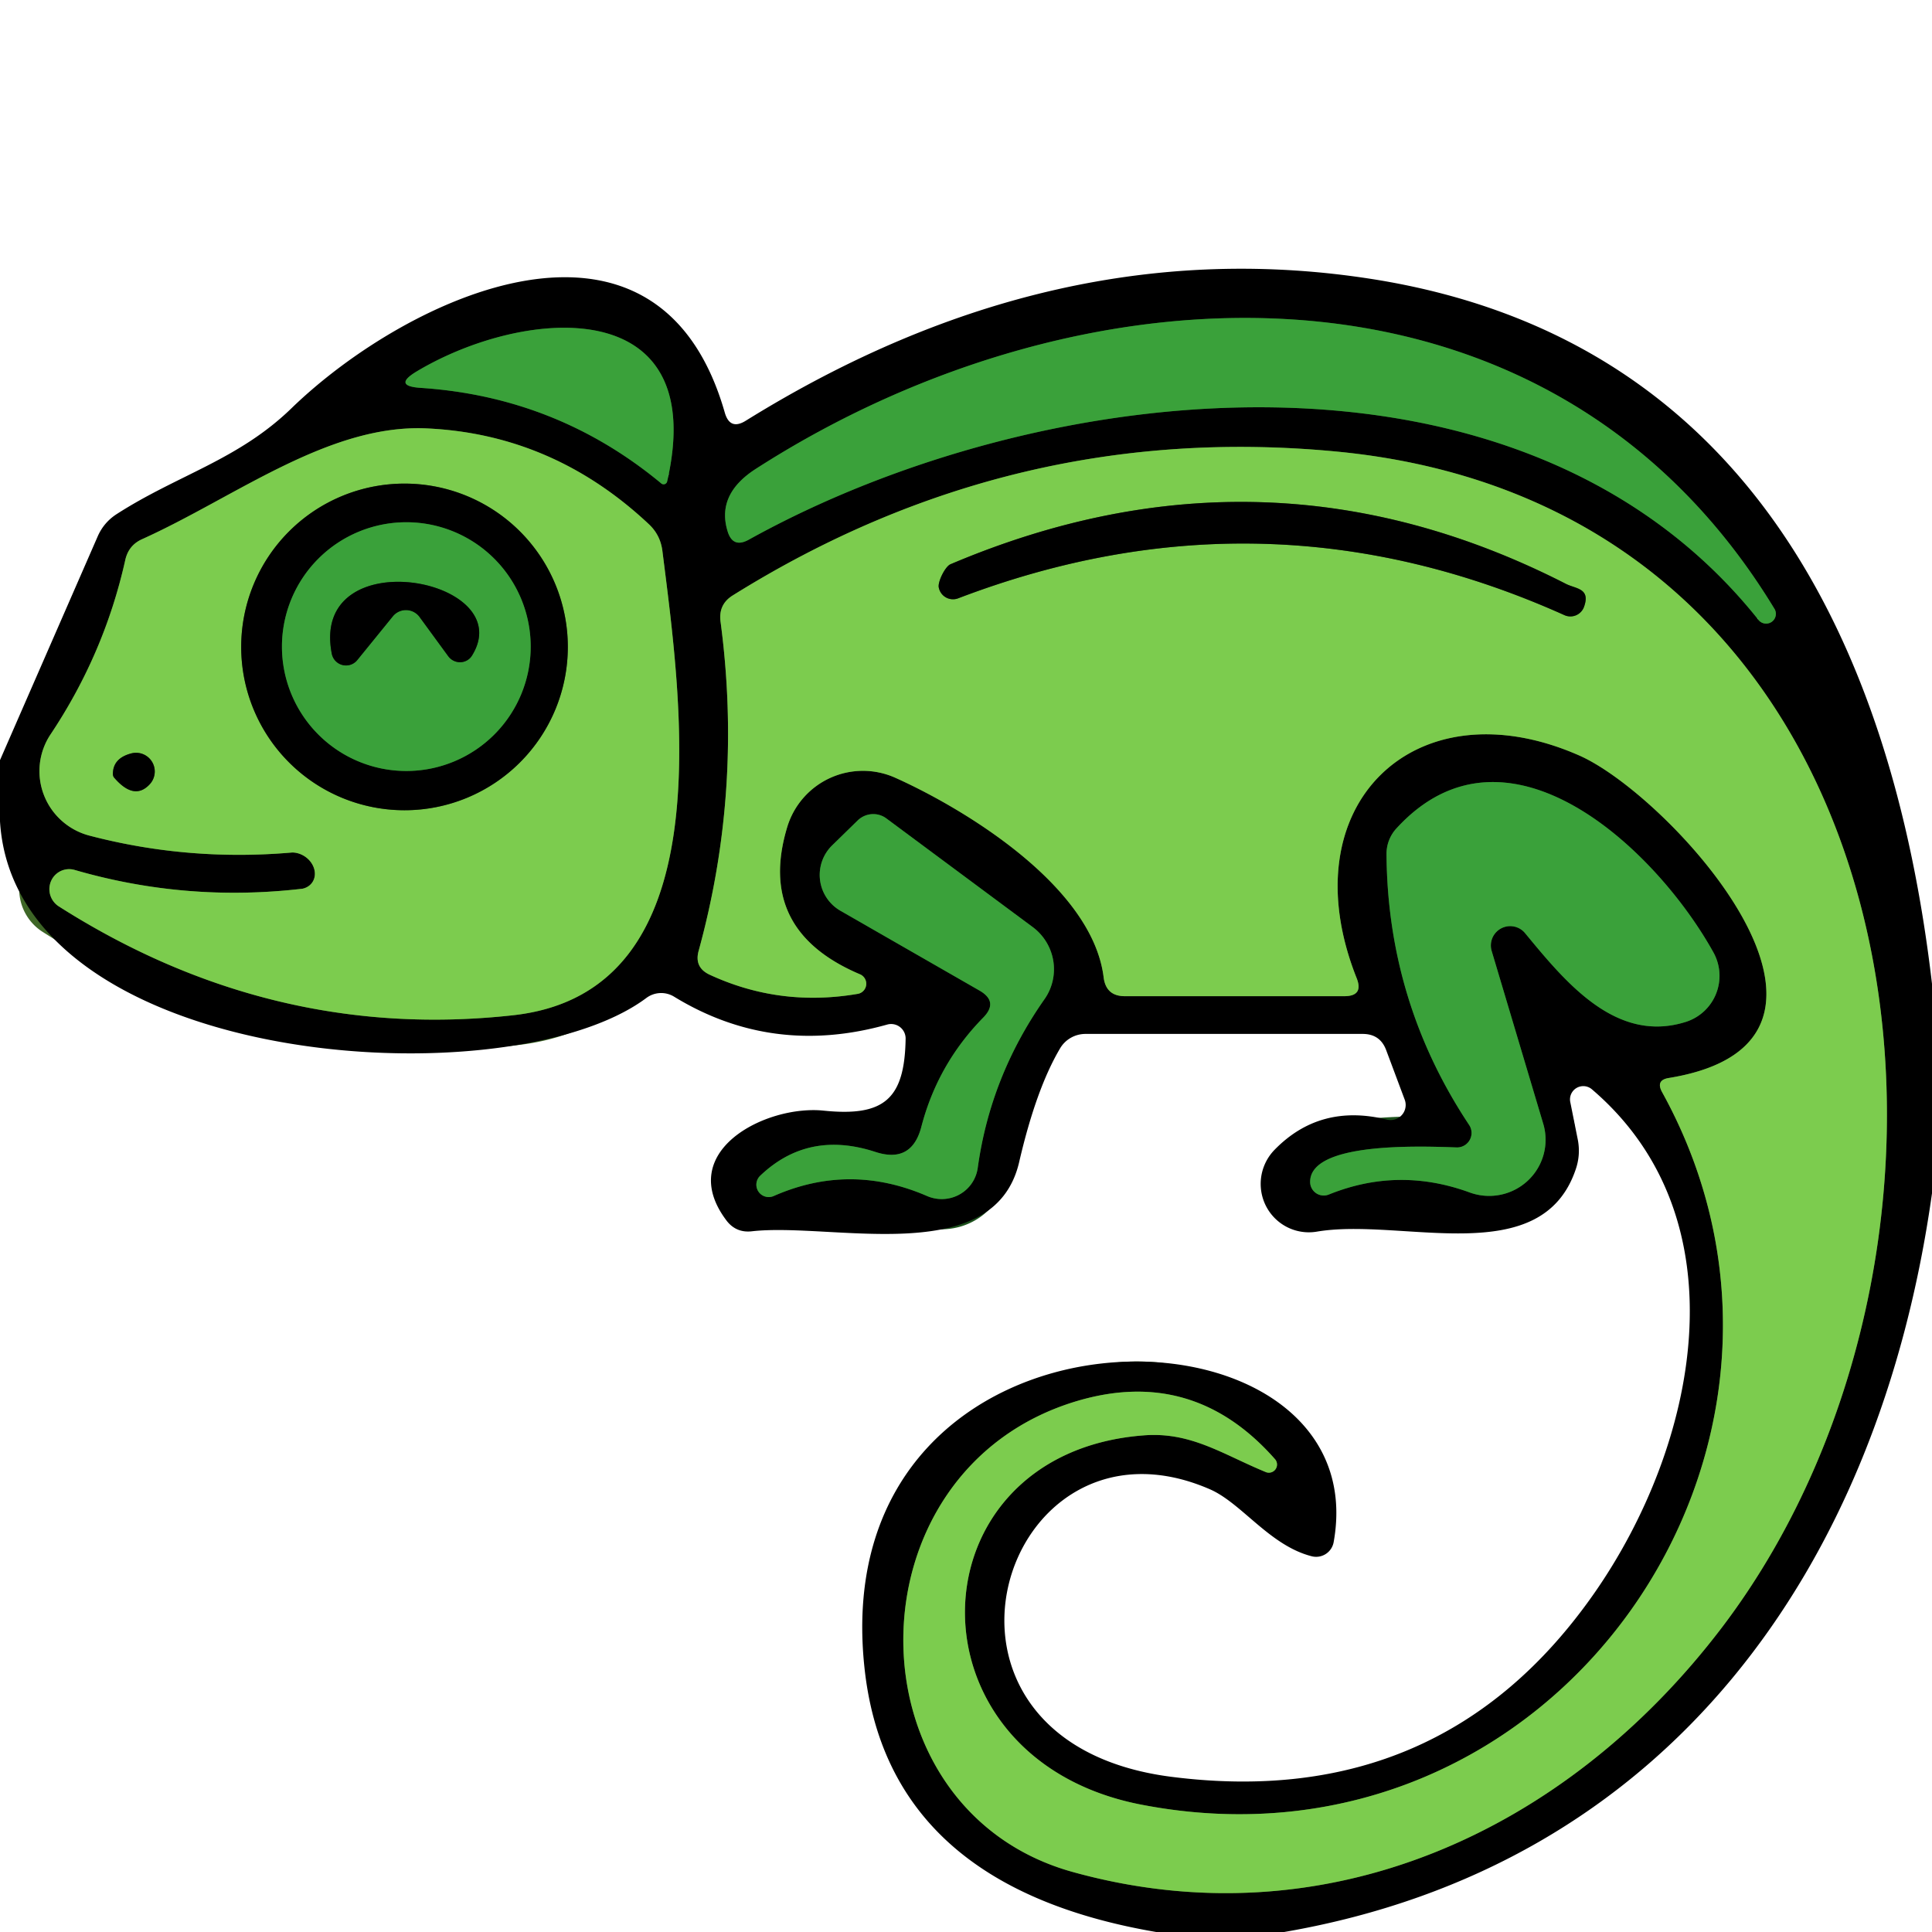 <?xml version="1.0" encoding="UTF-8" standalone="no"?>
<!DOCTYPE svg PUBLIC "-//W3C//DTD SVG 1.1//EN" "http://www.w3.org/Graphics/SVG/1.1/DTD/svg11.dtd">
<svg xmlns="http://www.w3.org/2000/svg" version="1.1" viewBox="0.00 0.00 64.00 64.00">
<g stroke-width="2.00" fill="none" stroke-linecap="butt">
<path stroke="#1d511d" vector-effect="non-scaling-stroke" d="
  M 21.90 16.01
  A 0.12 0.12 0.0 0 0 22.10 15.95
  C 23.54 9.66 17.36 10.18 13.81 12.30
  Q 12.99 12.79 13.95 12.85
  Q 18.45 13.15 21.90 16.01"
/>
<path stroke="#1d511d" vector-effect="non-scaling-stroke" d="
  M 58.77 20.15
  C 51.34 7.93 36.01 8.48 25.04 15.53
  Q 23.73 16.37 24.10 17.59
  Q 24.27 18.17 24.80 17.88
  C 34.53 12.48 50.41 10.71 58.24 20.52
  A 0.32 0.32 0.0 0 0 58.77 20.15"
/>
<path stroke="#3e6627" vector-effect="non-scaling-stroke" d="
  M 10.02 29.44
  Q 6.17 29.89 2.48 28.82
  A 0.67 0.66 69.3 0 0 1.94 30.02
  Q 9.01 34.52 17.01 33.63
  C 23.98 32.85 22.58 23.32 21.94 18.23
  Q 21.87 17.72 21.50 17.37
  Q 18.31 14.37 14.10 14.19
  C 10.86 14.06 7.77 16.48 4.71 17.86
  Q 4.26 18.06 4.15 18.55
  Q 3.46 21.65 1.68 24.32
  A 2.21 2.20 24.2 0 0 2.96 27.68
  Q 6.24 28.54 9.68 28.24
  A 0.68 0.57 34.1 0 1 10.02 29.44"
/>
<path stroke="#3e6627" vector-effect="non-scaling-stroke" d="
  M 26.08 27.39
  A 2.62 2.62 0.0 0 1 29.67 25.77
  C 31.94 26.79 36.19 29.35 36.56 32.38
  Q 36.64 33.00 37.26 33.00
  L 44.53 33.00
  Q 45.18 33.00 44.94 32.40
  C 42.67 26.68 46.87 22.64 52.30 25.02
  C 55.31 26.33 62.77 34.49 55.28 35.71
  Q 54.84 35.78 55.06 36.18
  C 61.53 47.90 51.52 62.44 37.80 59.78
  C 29.86 58.24 30.16 48.15 37.87 47.55
  C 39.44 47.42 40.49 48.17 41.92 48.76
  A 0.27 0.27 0.0 0 0 42.23 48.33
  Q 39.53 45.27 35.68 46.41
  C 28.02 48.69 28.04 59.93 35.53 62.01
  C 43.88 64.33 51.87 60.72 57.05 53.90
  C 66.86 40.97 63.93 16.85 44.29 14.96
  Q 33.56 13.93 24.28 19.72
  Q 23.79 20.02 23.87 20.60
  Q 24.61 26.17 23.14 31.51
  Q 23.00 32.04 23.49 32.28
  Q 25.83 33.37 28.43 32.92
  A 0.34 0.34 0.0 0 0 28.50 32.28
  Q 25.04 30.82 26.08 27.39"
/>
<path stroke="#1d511d" vector-effect="non-scaling-stroke" d="
  M 48.25 38.01
  C 46.89 37.96 43.40 37.85 43.40 39.15
  A 0.45 0.45 0.0 0 0 44.02 39.57
  Q 46.32 38.64 48.68 39.50
  A 1.87 1.86 1.8 0 0 51.12 37.22
  L 49.41 31.49
  A 0.64 0.64 0.0 0 1 50.51 30.90
  C 51.84 32.51 53.52 34.59 55.85 33.85
  A 1.60 1.60 0.0 0 0 56.76 31.55
  C 54.87 28.14 49.93 23.45 46.27 27.43
  A 1.25 1.24 66.2 0 0 45.93 28.31
  Q 45.97 33.21 48.67 37.27
  A 0.48 0.48 0.0 0 1 48.25 38.01"
/>
<path stroke="#1d511d" vector-effect="non-scaling-stroke" d="
  M 32.57 33.71
  Q 31.06 35.25 30.52 37.33
  Q 30.20 38.55 29.00 38.16
  Q 26.77 37.43 25.18 38.95
  A 0.41 0.41 0.0 0 0 25.63 39.62
  Q 28.15 38.51 30.71 39.62
  A 1.21 1.20 15.6 0 0 32.39 38.68
  Q 32.81 35.65 34.60 33.10
  A 1.74 1.73 35.9 0 0 34.21 30.71
  L 29.36 27.11
  A 0.74 0.73 -48.9 0 0 28.41 27.18
  L 27.57 28.00
  A 1.37 1.37 0.0 0 0 27.84 30.17
  L 32.44 32.81
  Q 33.09 33.18 32.57 33.71"
/>
<path stroke="#3e6627" vector-effect="non-scaling-stroke" d="
  M 18.81 21.43
  A 5.41 5.41 0.0 0 0 13.40 16.02
  A 5.41 5.41 0.0 0 0 7.99 21.43
  A 5.41 5.41 0.0 0 0 13.40 26.84
  A 5.41 5.41 0.0 0 0 18.81 21.43"
/>
<path stroke="#3e6627" vector-effect="non-scaling-stroke" d="
  M 3.79 25.77
  Q 4.45 26.53 4.96 25.98
  A 0.62 0.62 0.0 0 0 4.34 24.96
  Q 3.74 25.12 3.74 25.64
  A 0.20 0.16 -71.0 0 0 3.79 25.77"
/>
<path stroke="#3e6627" vector-effect="non-scaling-stroke" d="
  M 51.87 19.34
  Q 41.93 14.26 31.49 18.69
  C 31.31 18.76 31.05 19.29 31.10 19.47
  A 0.48 0.48 0.0 0 0 31.74 19.82
  Q 41.93 15.93 51.83 20.38
  A 0.48 0.48 0.0 0 0 52.47 20.11
  C 52.70 19.48 52.20 19.51 51.87 19.34"
/>
<path stroke="#1d511d" vector-effect="non-scaling-stroke" d="
  M 17.58 21.42
  A 4.12 4.12 0.0 0 0 13.46 17.30
  A 4.12 4.12 0.0 0 0 9.34 21.42
  A 4.12 4.12 0.0 0 0 13.46 25.54
  A 4.12 4.12 0.0 0 0 17.58 21.42"
/>
<path stroke="#1d511d" vector-effect="non-scaling-stroke" d="
  M 13.90 20.44
  L 14.85 21.74
  A 0.48 0.47 42.7 0 0 15.64 21.71
  C 17.22 19.14 10.26 17.87 10.99 21.65
  A 0.48 0.48 0.0 0 0 11.84 21.86
  L 13.01 20.42
  A 0.56 0.56 0.0 0 1 13.90 20.44"
/>
</g>
<path fill="#000000" d="
  M 64.00 32.59
  L 64.00 39.53
  C 62.25 51.99 55.21 61.81 42.54 64.00
  L 38.30 64.00
  Q 29.37 62.47 28.63 55.18
  C 27.32 42.39 45.69 42.64 44.18 51.08
  A 0.59 0.59 0.0 0 1 43.44 51.55
  C 42.05 51.19 41.12 49.78 40.07 49.33
  C 33.17 46.34 29.61 57.69 38.81 58.86
  Q 47.77 60.00 52.81 52.78
  C 56.21 47.91 57.81 40.43 52.74 36.09
  A 0.44 0.44 0.0 0 0 52.02 36.52
  L 52.27 37.77
  Q 52.36 38.26 52.20 38.73
  C 51.06 42.12 46.45 40.32 43.62 40.80
  A 1.61 1.60 -72.4 0 1 42.22 38.09
  Q 43.73 36.54 45.95 37.09
  A 0.50 0.50 0.0 0 0 46.53 36.42
  L 45.92 34.79
  Q 45.72 34.25 45.14 34.25
  L 35.96 34.25
  A 0.98 0.97 14.7 0 0 35.11 34.74
  Q 34.32 36.08 33.76 38.50
  C 32.93 42.05 27.56 40.48 24.89 40.79
  Q 24.39 40.84 24.08 40.45
  C 22.32 38.15 25.36 36.60 27.27 36.79
  C 29.29 37.00 29.97 36.41 30.00 34.40
  A 0.48 0.48 0.0 0 0 29.39 33.94
  Q 25.58 35.01 22.32 33.01
  A 0.82 0.82 0.0 0 0 21.41 33.06
  C 16.64 36.62 -0.52 35.30 0.00 26.43
  L 0.00 25.18
  L 3.24 17.76
  Q 3.44 17.31 3.85 17.04
  C 5.88 15.73 7.89 15.24 9.66 13.52
  C 13.48 9.82 21.79 5.90 24.01 13.67
  Q 24.18 14.26 24.70 13.94
  Q 34.94 7.58 45.49 9.25
  C 57.81 11.21 62.68 21.26 64.00 32.59
  Z
  M 21.90 16.01
  A 0.12 0.12 0.0 0 0 22.10 15.95
  C 23.54 9.66 17.36 10.18 13.81 12.30
  Q 12.99 12.79 13.95 12.85
  Q 18.45 13.15 21.90 16.01
  Z
  M 58.77 20.15
  C 51.34 7.93 36.01 8.48 25.04 15.53
  Q 23.73 16.37 24.10 17.59
  Q 24.27 18.17 24.80 17.88
  C 34.53 12.48 50.41 10.71 58.24 20.52
  A 0.32 0.32 0.0 0 0 58.77 20.15
  Z
  M 10.02 29.44
  Q 6.17 29.89 2.48 28.82
  A 0.67 0.66 69.3 0 0 1.94 30.02
  Q 9.01 34.52 17.01 33.63
  C 23.98 32.85 22.58 23.32 21.94 18.23
  Q 21.87 17.72 21.50 17.37
  Q 18.31 14.37 14.10 14.19
  C 10.86 14.06 7.77 16.48 4.71 17.86
  Q 4.26 18.06 4.15 18.55
  Q 3.46 21.65 1.68 24.32
  A 2.21 2.20 24.2 0 0 2.96 27.68
  Q 6.24 28.54 9.68 28.24
  A 0.68 0.57 34.1 0 1 10.02 29.44
  Z
  M 26.08 27.39
  A 2.62 2.62 0.0 0 1 29.67 25.77
  C 31.94 26.79 36.19 29.35 36.56 32.38
  Q 36.64 33.00 37.26 33.00
  L 44.53 33.00
  Q 45.18 33.00 44.94 32.40
  C 42.67 26.68 46.87 22.64 52.30 25.02
  C 55.31 26.33 62.77 34.49 55.28 35.71
  Q 54.84 35.78 55.06 36.18
  C 61.53 47.90 51.52 62.44 37.80 59.78
  C 29.86 58.24 30.16 48.15 37.87 47.55
  C 39.44 47.42 40.49 48.17 41.92 48.76
  A 0.27 0.27 0.0 0 0 42.23 48.33
  Q 39.53 45.27 35.68 46.41
  C 28.02 48.69 28.04 59.93 35.53 62.01
  C 43.88 64.33 51.87 60.72 57.05 53.90
  C 66.86 40.97 63.93 16.85 44.29 14.96
  Q 33.56 13.93 24.28 19.72
  Q 23.79 20.02 23.87 20.60
  Q 24.61 26.17 23.14 31.51
  Q 23.00 32.04 23.49 32.28
  Q 25.83 33.37 28.43 32.92
  A 0.34 0.34 0.0 0 0 28.50 32.28
  Q 25.04 30.82 26.08 27.39
  Z
  M 48.25 38.01
  C 46.89 37.96 43.40 37.85 43.40 39.15
  A 0.45 0.45 0.0 0 0 44.02 39.57
  Q 46.32 38.64 48.68 39.50
  A 1.87 1.86 1.8 0 0 51.12 37.22
  L 49.41 31.49
  A 0.64 0.64 0.0 0 1 50.51 30.90
  C 51.84 32.51 53.52 34.59 55.85 33.85
  A 1.60 1.60 0.0 0 0 56.76 31.55
  C 54.87 28.14 49.93 23.45 46.27 27.43
  A 1.25 1.24 66.2 0 0 45.93 28.31
  Q 45.97 33.21 48.67 37.27
  A 0.48 0.48 0.0 0 1 48.25 38.01
  Z
  M 32.57 33.71
  Q 31.06 35.25 30.52 37.33
  Q 30.20 38.55 29.00 38.16
  Q 26.77 37.43 25.18 38.95
  A 0.41 0.41 0.0 0 0 25.63 39.62
  Q 28.15 38.51 30.71 39.62
  A 1.21 1.20 15.6 0 0 32.39 38.68
  Q 32.81 35.65 34.60 33.10
  A 1.74 1.73 35.9 0 0 34.21 30.71
  L 29.36 27.11
  A 0.74 0.73 -48.9 0 0 28.41 27.18
  L 27.57 28.00
  A 1.37 1.37 0.0 0 0 27.84 30.17
  L 32.44 32.81
  Q 33.09 33.18 32.57 33.71
  Z"
/>
<path fill="#3aa13a" d="
  M 21.90 16.01
  Q 18.45 13.15 13.95 12.85
  Q 12.99 12.79 13.81 12.30
  C 17.36 10.18 23.54 9.66 22.10 15.95
  A 0.12 0.12 0.0 0 1 21.90 16.01
  Z"
/>
<path fill="#3aa13a" d="
  M 25.04 15.53
  C 36.01 8.48 51.34 7.93 58.77 20.15
  A 0.32 0.32 0.0 0 1 58.24 20.52
  C 50.41 10.71 34.53 12.48 24.80 17.88
  Q 24.27 18.17 24.10 17.59
  Q 23.73 16.37 25.04 15.53
  Z"
/>
<path fill="#7ccc4e" d="
  M 10.02 29.44
  A 0.68 0.57 34.1 0 0 9.68 28.24
  Q 6.24 28.54 2.96 27.68
  A 2.21 2.20 24.2 0 1 1.68 24.32
  Q 3.46 21.65 4.15 18.55
  Q 4.26 18.06 4.71 17.86
  C 7.77 16.48 10.86 14.06 14.10 14.19
  Q 18.31 14.37 21.50 17.37
  Q 21.87 17.72 21.94 18.23
  C 22.58 23.32 23.98 32.85 17.01 33.63
  Q 9.01 34.52 1.94 30.02
  A 0.67 0.66 69.3 0 1 2.48 28.82
  Q 6.17 29.89 10.02 29.44
  Z
  M 18.81 21.43
  A 5.41 5.41 0.0 0 0 13.40 16.02
  A 5.41 5.41 0.0 0 0 7.99 21.43
  A 5.41 5.41 0.0 0 0 13.40 26.84
  A 5.41 5.41 0.0 0 0 18.81 21.43
  Z
  M 3.79 25.77
  Q 4.45 26.53 4.96 25.98
  A 0.62 0.62 0.0 0 0 4.34 24.96
  Q 3.74 25.12 3.74 25.64
  A 0.20 0.16 -71.0 0 0 3.79 25.77
  Z"
/>
<path fill="#7ccc4e" d="
  M 26.08 27.39
  Q 25.04 30.82 28.50 32.28
  A 0.34 0.34 0.0 0 1 28.43 32.92
  Q 25.83 33.37 23.49 32.28
  Q 23.00 32.04 23.14 31.51
  Q 24.61 26.17 23.87 20.60
  Q 23.79 20.02 24.28 19.72
  Q 33.56 13.93 44.29 14.96
  C 63.93 16.85 66.86 40.97 57.05 53.90
  C 51.87 60.72 43.88 64.33 35.53 62.01
  C 28.04 59.93 28.02 48.69 35.68 46.41
  Q 39.53 45.27 42.23 48.33
  A 0.27 0.27 0.0 0 1 41.92 48.76
  C 40.49 48.17 39.44 47.42 37.87 47.55
  C 30.16 48.15 29.86 58.24 37.80 59.78
  C 51.52 62.44 61.53 47.90 55.06 36.18
  Q 54.84 35.78 55.28 35.71
  C 62.77 34.49 55.31 26.33 52.30 25.02
  C 46.87 22.64 42.67 26.68 44.94 32.40
  Q 45.18 33.00 44.53 33.00
  L 37.26 33.00
  Q 36.64 33.00 36.56 32.38
  C 36.19 29.35 31.94 26.79 29.67 25.77
  A 2.62 2.62 0.0 0 0 26.08 27.39
  Z
  M 51.87 19.34
  Q 41.93 14.26 31.49 18.69
  C 31.31 18.76 31.05 19.29 31.10 19.47
  A 0.48 0.48 0.0 0 0 31.74 19.82
  Q 41.93 15.93 51.83 20.38
  A 0.48 0.48 0.0 0 0 52.47 20.11
  C 52.70 19.48 52.20 19.51 51.87 19.34
  Z"
/>
<path fill="#000000" d="
  M 18.81 21.43
  A 5.41 5.41 0.0 0 1 13.40 26.84
  A 5.41 5.41 0.0 0 1 7.99 21.43
  A 5.41 5.41 0.0 0 1 13.40 16.02
  A 5.41 5.41 0.0 0 1 18.81 21.43
  Z
  M 17.58 21.42
  A 4.12 4.12 0.0 0 0 13.46 17.30
  A 4.12 4.12 0.0 0 0 9.34 21.42
  A 4.12 4.12 0.0 0 0 13.46 25.54
  A 4.12 4.12 0.0 0 0 17.58 21.42
  Z"
/>
<path fill="#000000" d="
  M 51.87 19.34
  C 52.20 19.51 52.70 19.48 52.47 20.11
  A 0.48 0.48 0.0 0 1 51.83 20.38
  Q 41.93 15.93 31.74 19.82
  A 0.48 0.48 0.0 0 1 31.10 19.47
  C 31.05 19.29 31.31 18.76 31.49 18.69
  Q 41.93 14.26 51.87 19.34
  Z"
/>
<path fill="#3aa13a" d="
  M 17.58 21.42
  A 4.12 4.12 0.0 0 1 13.46 25.54
  A 4.12 4.12 0.0 0 1 9.34 21.42
  A 4.12 4.12 0.0 0 1 13.46 17.30
  A 4.12 4.12 0.0 0 1 17.58 21.42
  Z
  M 13.90 20.44
  L 14.85 21.74
  A 0.48 0.47 42.7 0 0 15.64 21.71
  C 17.22 19.14 10.26 17.87 10.99 21.65
  A 0.48 0.48 0.0 0 0 11.84 21.86
  L 13.01 20.42
  A 0.56 0.56 0.0 0 1 13.90 20.44
  Z"
/>
<path fill="#000000" d="
  M 13.01 20.42
  L 11.84 21.86
  A 0.48 0.48 0.0 0 1 10.99 21.65
  C 10.26 17.87 17.22 19.14 15.64 21.71
  A 0.48 0.47 42.7 0 1 14.85 21.74
  L 13.90 20.44
  A 0.56 0.56 0.0 0 0 13.01 20.42
  Z"
/>
<path fill="#000000" d="
  M 3.79 25.77
  A 0.20 0.16 -71.0 0 1 3.74 25.64
  Q 3.74 25.12 4.34 24.96
  A 0.62 0.62 0.0 0 1 4.96 25.98
  Q 4.45 26.53 3.79 25.77
  Z"
/>
<path fill="#3aa13a" d="
  M 48.67 37.27
  Q 45.97 33.21 45.93 28.31
  A 1.25 1.24 66.2 0 1 46.27 27.43
  C 49.93 23.45 54.87 28.14 56.76 31.55
  A 1.60 1.60 0.0 0 1 55.85 33.85
  C 53.52 34.59 51.84 32.51 50.51 30.90
  A 0.64 0.64 0.0 0 0 49.41 31.49
  L 51.12 37.22
  A 1.87 1.86 1.8 0 1 48.68 39.50
  Q 46.32 38.64 44.02 39.57
  A 0.45 0.45 0.0 0 1 43.40 39.15
  C 43.40 37.85 46.89 37.96 48.25 38.01
  A 0.48 0.48 0.0 0 0 48.67 37.27
  Z"
/>
<path fill="#3aa13a" d="
  M 32.44 32.81
  L 27.84 30.17
  A 1.37 1.37 0.0 0 1 27.57 28.00
  L 28.41 27.18
  A 0.74 0.73 -48.9 0 1 29.36 27.11
  L 34.21 30.71
  A 1.74 1.73 35.9 0 1 34.60 33.10
  Q 32.81 35.65 32.39 38.68
  A 1.21 1.20 15.6 0 1 30.71 39.62
  Q 28.15 38.51 25.63 39.62
  A 0.41 0.41 0.0 0 1 25.18 38.95
  Q 26.77 37.43 29.00 38.16
  Q 30.20 38.55 30.52 37.33
  Q 31.06 35.25 32.57 33.71
  Q 33.09 33.18 32.44 32.81
  Z"
/>
</svg>
